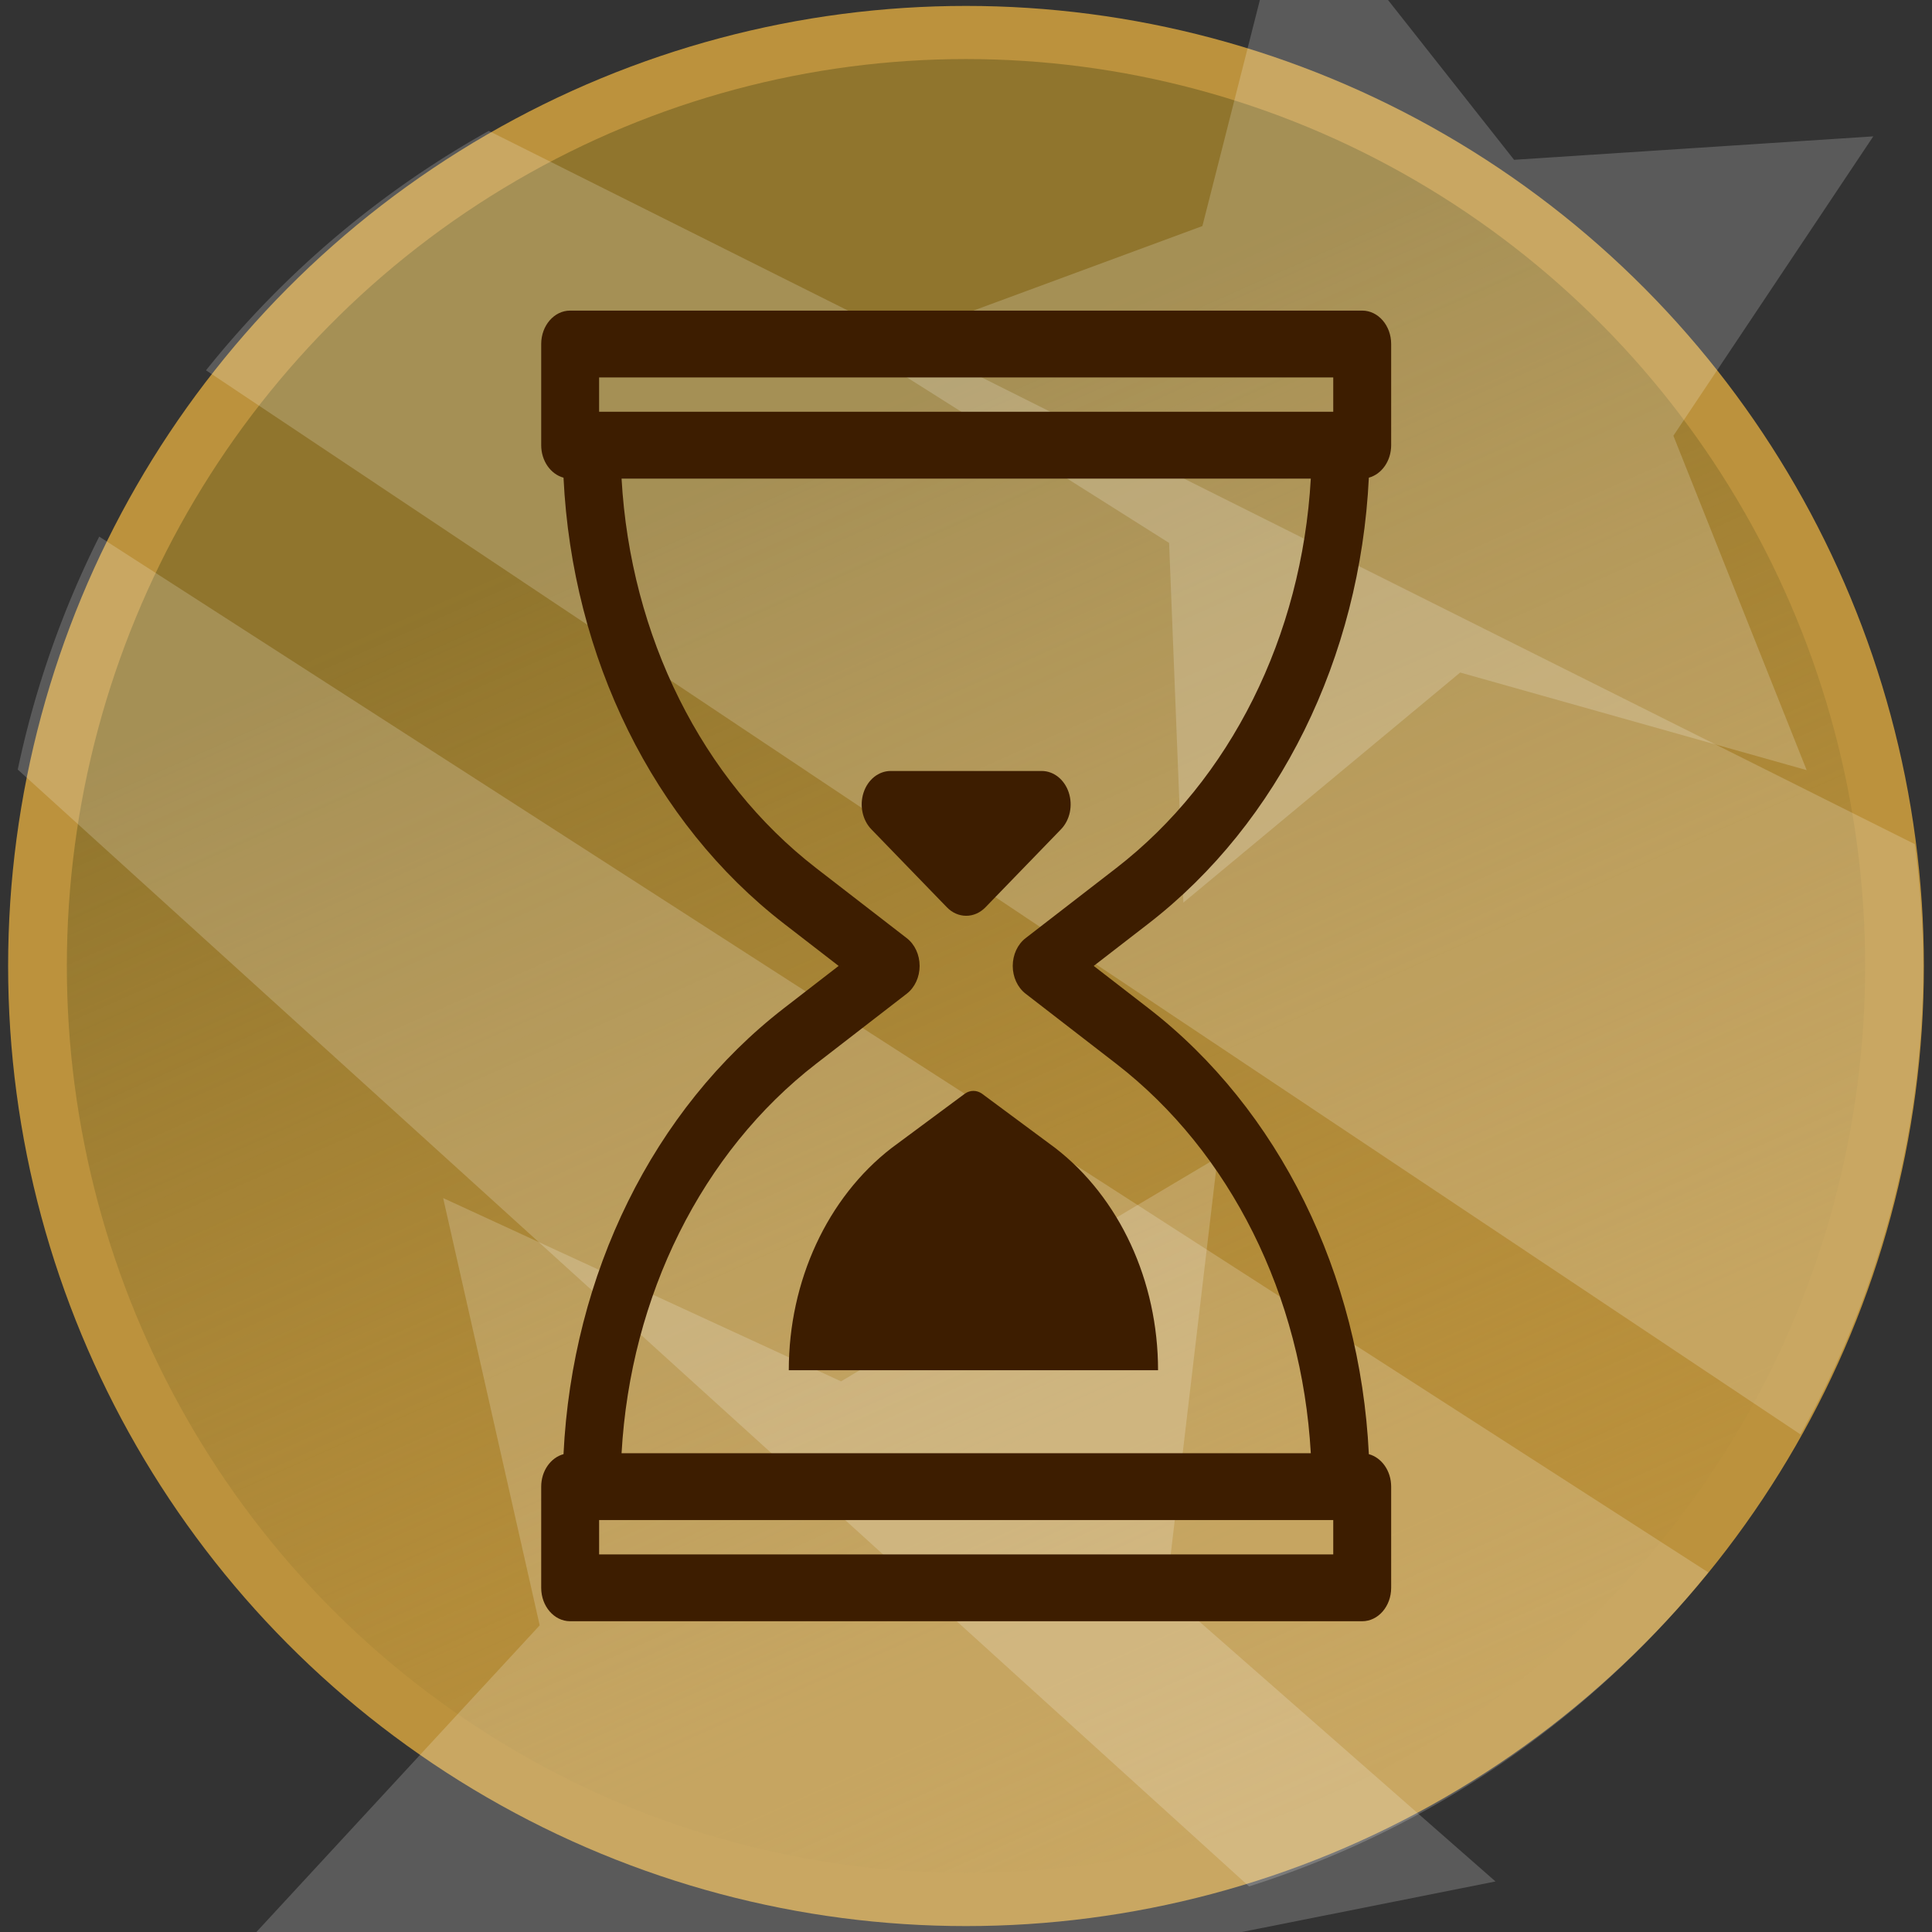 <?xml version="1.0" encoding="UTF-8" standalone="no"?>
<!-- Created with Inkscape (http://www.inkscape.org/) -->

<svg
   width="512"
   height="512"
   viewBox="0 0 512 512"
   version="1.1"
   id="svg1"
   inkscape:version="1.3.2 (091e20ef0f, 2023-11-25)"
   sodipodi:docname="patient.svg"
   xml:space="preserve"
   xmlns:inkscape="http://www.inkscape.org/namespaces/inkscape"
   xmlns:sodipodi="http://sodipodi.sourceforge.net/DTD/sodipodi-0.dtd"
   xmlns:xlink="http://www.w3.org/1999/xlink"
   xmlns="http://www.w3.org/2000/svg"
   xmlns:svg="http://www.w3.org/2000/svg"><rect x="0" y="0" width="512" height="512" fill="#333333" stroke="none"/><sodipodi:namedview
     id="namedview1"
     pagecolor="#ffffff"
     bordercolor="#000000"
     borderopacity="0.25"
     inkscape:showpageshadow="2"
     inkscape:pageopacity="0.0"
     inkscape:pagecheckerboard="0"
     inkscape:deskcolor="#d1d1d1"
     inkscape:document-units="px"
     inkscape:zoom="0.81835938"
     inkscape:cx="282.27207"
     inkscape:cy="289.60382"
     inkscape:window-width="1920"
     inkscape:window-height="1044"
     inkscape:window-x="0"
     inkscape:window-y="0"
     inkscape:window-maximized="1"
     inkscape:current-layer="layer1" /><defs
     id="defs1"><linearGradient
       id="linearGradient9"
       inkscape:collect="always"><stop
         style="stop-color:#90752d;stop-opacity:1;"
         offset="0.086"
         id="stop9" /><stop
         style="stop-color:#bc923d;stop-opacity:0;"
         offset="1"
         id="stop10" /></linearGradient><linearGradient
       inkscape:collect="always"
       xlink:href="#linearGradient9"
       id="linearGradient8"
       x1="294.329"
       y1="33.546"
       x2="493.694"
       y2="480.672"
       gradientUnits="userSpaceOnUse"
       gradientTransform="translate(-1.233,0.573)" /></defs><g
     inkscape:label="Calque 1"
     inkscape:groupmode="layer"
     id="layer1"><ellipse
       style="fill:#bc923d;fill-opacity:1;stroke-width:1.057"
       id="ellipse7"
       cx="256"
       cy="256"
       rx="253.849"
       ry="254.431" /><ellipse
       style="fill:url(#linearGradient8);fill-opacity:1;stroke-width:0.995"
       id="path1"
       cx="256"
       cy="256"
       rx="238.285"
       ry="240.35" /><path
       id="path5"
       style="fill:#ffffff;fill-opacity:0.195"
       d="M 129.527 34.689 A 255.591 255.248 0 0 0 54.596 98.133 L 477.145 380.135 A 255.591 255.248 0 0 0 509.674 256.85 A 255.591 255.248 0 0 0 507.439 223.707 L 129.527 34.689 z M 26.297 142.207 A 255.591 255.248 0 0 0 4.705 203.941 L 331.021 499.922 A 255.591 255.248 0 0 0 452.715 416.703 L 26.297 142.207 z " /><path
       sodipodi:type="star"
       style="fill:#ffffff;fill-opacity:0.195"
       id="path6"
       inkscape:flatsided="false"
       sodipodi:sides="5"
       sodipodi:cx="134.24135"
       sodipodi:cy="89.451706"
       sodipodi:r1="143.65765"
       sodipodi:r2="71.828835"
       sodipodi:arg1="-0.52359878"
       sodipodi:arg2="0.10471976"
       inkscape:rounded="0"
       inkscape:randomized="0"
       d="M 258.653,17.623 205.677,96.96 241,185.577 149.175,159.711 75.811,220.69 72.036,125.366 -8.629,74.435 80.862,41.389 104.373,-51.067 163.457,23.833 Z"
       inkscape:transform-center-x="9.2297527"
       inkscape:transform-center-y="-4.6402964"
       transform="translate(237.787,18.515)" /><path
       sodipodi:type="star"
       style="fill:#ffffff;fill-opacity:0.195"
       id="path7"
       inkscape:flatsided="false"
       sodipodi:sides="5"
       sodipodi:cx="227.45644"
       sodipodi:cy="453.35986"
       sodipodi:r1="174.81958"
       sodipodi:r2="87.409805"
       sodipodi:arg1="0.26179939"
       sodipodi:arg2="0.89011792"
       inkscape:rounded="0"
       inkscape:randomized="0"
       d="M 396.319,498.606 282.465,521.29 236.606,627.94 179.85,526.668 64.248,516.01 143.025,430.737 117.439,317.5 222.882,366.07 322.67,306.744 309.061,422.035 Z"
       inkscape:transform-center-x="-2.8273046"
       inkscape:transform-center-y="13.98198" /><g
       style="fill:#3d1d00;fill-opacity:1"
       id="g1"
       transform="matrix(1.279,0,0,1.476,105.561,82.312)"><g
         id="g3"
         style="fill:#3d1d00;fill-opacity:1"><path
           d="m 201.094,29.997 c 2.649,-0.623 4.623,-2.996 4.623,-5.835 V 6 c 0,-3.313 -2.687,-6 -6,-6 H 35.603 c -3.313,0 -6,2.687 -6,6 v 18.163 c 0,2.839 1.974,5.212 4.623,5.835 1.812,32.314 18.594,61.928 45.682,80.076 l 11.324,7.586 -11.324,7.586 c -27.089,18.147 -43.871,47.762 -45.682,80.076 -2.649,0.623 -4.623,2.996 -4.623,5.835 v 18.163 c 0,3.313 2.687,6 6,6 h 164.114 c 3.313,0 6,-2.687 6,-6 v -18.163 c 0,-2.839 -1.974,-5.212 -4.623,-5.835 -1.812,-32.314 -18.594,-61.928 -45.683,-80.076 l -11.324,-7.586 11.324,-7.586 C 182.5,91.926 199.282,62.311 201.094,29.997 Z M 41.603,12 h 152.114 v 6.163 H 41.603 Z M 193.717,223.319 H 41.603 v -6.163 H 193.717 Z M 129.968,112.675 c -1.663,1.114 -2.661,2.983 -2.661,4.985 0,2.002 0.998,3.871 2.661,4.985 l 18.765,12.571 c 23.71,15.883 38.49,41.705 40.333,69.941 H 46.254 C 48.097,176.922 62.877,151.1 86.587,135.216 l 18.765,-12.571 c 1.663,-1.114 2.661,-2.983 2.661,-4.985 0,-2.002 -0.998,-3.871 -2.661,-4.985 L 86.587,100.104 C 62.877,84.22 48.097,58.398 46.254,30.163 h 142.812 c -1.843,28.236 -16.623,54.057 -40.333,69.941 z"
           id="path1-3"
           style="fill:#3d1d00;fill-opacity:1" /><path
           d="m 133.307,82.66 h -31.295 c -2.487,0 -4.717,1.535 -5.605,3.858 -0.888,2.324 -0.25,4.955 1.604,6.613 l 15.647,14 c 1.139,1.019 2.57,1.528 4,1.528 1.43,0 2.862,-0.509 4,-1.528 l 15.647,-14 c 1.854,-1.659 2.492,-4.29 1.604,-6.613 -0.885,-2.323 -3.115,-3.858 -5.602,-3.858 z"
           id="path2"
           style="fill:#3d1d00;fill-opacity:1" /><path
           d="m 117.414,140.581 -15.218,9.775 C 88.89,159.27 80.904,174.232 80.904,190.248 h 76.511 c 0,-16.016 -7.986,-30.978 -21.292,-39.892 l -15.218,-9.775 c -1.074,-0.644 -2.416,-0.644 -3.491,0 z"
           id="path3"
           style="fill:#3d1d00;fill-opacity:1" /></g></g></g></svg>
